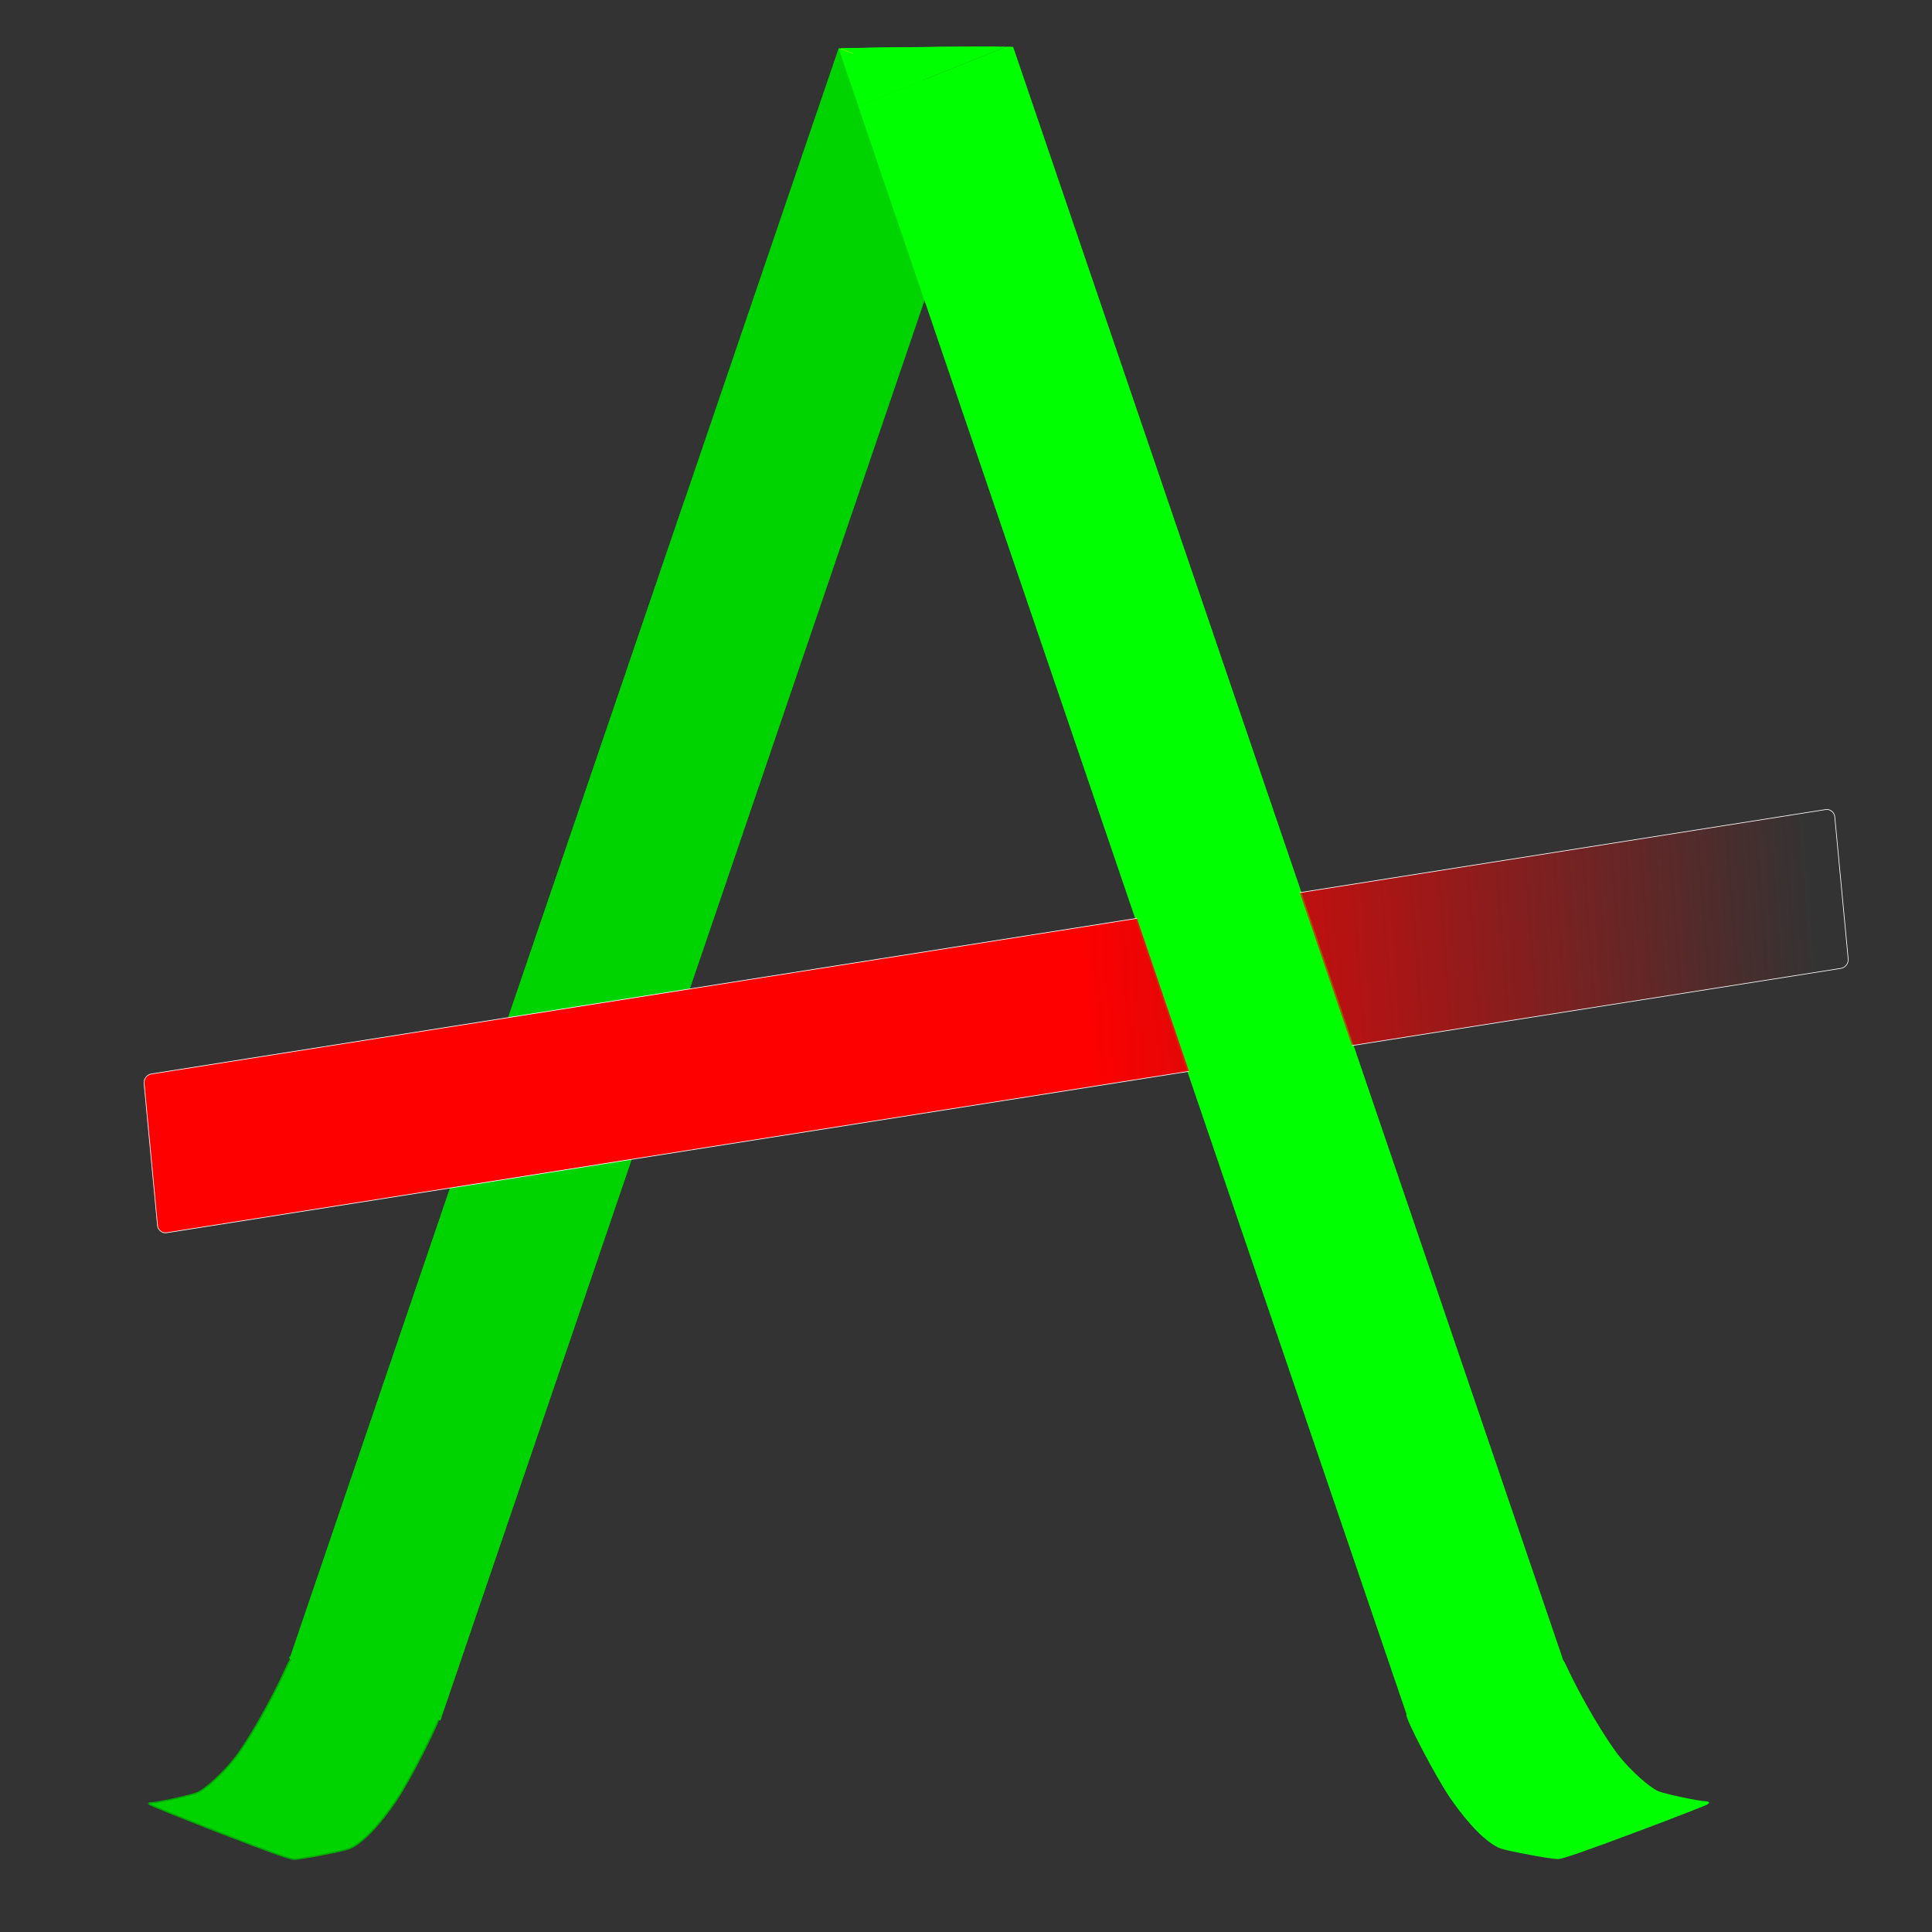 <?xml version="1.0" encoding="UTF-8" standalone="no"?>
<svg
   xmlns:dc="http://purl.org/dc/elements/1.1/"
   xmlns:cc="http://creativecommons.org/ns#"
   xmlns:rdf="http://www.w3.org/1999/02/22-rdf-syntax-ns#"
   xmlns:svg="http://www.w3.org/2000/svg"
   xmlns="http://www.w3.org/2000/svg"
   xmlns:xlink="http://www.w3.org/1999/xlink"
   xmlns:sodipodi="http://sodipodi.sourceforge.net/DTD/sodipodi-0.dtd"
   xmlns:inkscape="http://www.inkscape.org/namespaces/inkscape"
   width="210mm"
   height="210mm"
   viewBox="0 0 210 210"
   version="1.1"
   id="svg18773"
   inkscape:version="1.0.2 (e86c870879, 2021-01-15, custom)"
   sodipodi:docname="Logo Alessandro.svg">
  <rect x="0" y="0" width="210" height="210" fill="#333333" stroke="none"/>
  <sodipodi:namedview
     id="namedview18775"
     pagecolor="#ffffff"
     bordercolor="#666666"
     borderopacity="1.0"
     inkscape:pageshadow="2"
     inkscape:pageopacity="0.0"
     inkscape:pagecheckerboard="0"
     inkscape:document-units="mm"
     showgrid="false"
     inkscape:zoom="1.0482005"
     inkscape:cx="325.79645"
     inkscape:cy="482.25507"
     inkscape:window-width="3840"
     inkscape:window-height="2066"
     inkscape:window-x="-11"
     inkscape:window-y="-11"
     inkscape:window-maximized="1"
     inkscape:current-layer="layer1"
     inkscape:document-rotation="0" />
  <defs
     id="defs18770">
    <linearGradient
       inkscape:collect="always"
       id="linearGradient20988">
      <stop
         style="stop-color:#ff0000;stop-opacity:1;"
         offset="0"
         id="stop21568" />
      <stop
         style="stop-color:#ff0000;stop-opacity:0;"
         offset="1"
         id="stop21570" />
    </linearGradient>
    <linearGradient
       inkscape:collect="always"
       xlink:href="#linearGradient20988"
       id="linearGradient20990"
       x1="99.075"
       y1="137.225"
       x2="154.956"
       y2="138.001"
       gradientUnits="userSpaceOnUse"
       gradientTransform="matrix(1.157,0,0,0.968,-10.33,8.365)" />
  </defs>
  <g
     inkscape:label="Livello 1"
     inkscape:groupmode="layer"
     id="layer1">
    <g
       id="g899"
       transform="matrix(1.246,0,0,1.246,-27.608,-46.279)">
      <path
         id="rect192"
         style="fill:#00d400;fill-rule:evenodd;stroke-width:0.267"
         inkscape:transform-center-x="-18.5625"
         inkscape:transform-center-y="-1.4278846"
         d="m 95.376,41.364 c -0.01,8.7e-5 -0.019,5.29e-4 -0.028,5.29e-4 -0.012,-3e-6 -0.025,0 -0.037,0 L 47.42,181.823 60.608,187.125 108.537,46.55 95.663,41.373 c -0.016,0.015 -0.044,0.022 -0.083,0.011 -0.013,-0.004 -0.026,-0.006 -0.039,-0.011 -0.004,-0.002 -0.01,-0.004 -0.018,-0.008 -0.024,0.002 -0.047,-2.22e-4 -0.071,-0.001 -0.004,-1.22e-4 -0.007,-1.04e-4 -0.01,0 -0.022,7.93e-4 -0.045,0 -0.067,0 z" />
      <path
         style="fill:#00d400;fill-opacity:1;fill-rule:evenodd;stroke:#00d400;stroke-width:0.126"
         d="m 53.94,184.375 c -3.495,-1.413 -6.369,-2.587 -6.387,-2.609 -0.018,-0.022 7.705,-22.729 17.162,-50.46 l 17.195,-50.42 7.398,-0.033 c 4.069,-0.018 7.398,0.016 7.398,0.075 0,0.083 -32.617,95.83 -35.488,104.174 -0.352,1.024 -0.704,1.857 -0.782,1.852 -0.078,-0.005 -3.001,-1.166 -6.496,-2.579 z"
         id="path1940" />
      <path
         style="fill:#00d400;fill-opacity:1;fill-rule:evenodd;stroke:#00aa00;stroke-width:0.128"
         d="m 41.215,196.966 c -3.349,-1.302 -6.089,-2.409 -6.09,-2.461 -8.19e-4,-0.052 0.113,-0.095 0.252,-0.095 0.543,0 3.423,-0.631 3.992,-0.875 0.731,-0.313 2.296,-1.756 3.293,-3.038 1.193,-1.533 3.315,-5.277 4.487,-7.92 0.192,-0.434 0.412,-0.789 0.487,-0.789 0.144,0 12.766,4.87 12.861,4.962 0.205,0.199 -2.519,5.578 -3.751,7.407 -1.508,2.239 -3.012,3.794 -4.097,4.237 -0.544,0.222 -4.248,0.937 -4.855,0.937 -0.334,0 -2.44,-0.757 -6.579,-2.366 z"
         id="path3764" />
      <rect
         style="fill:#00d400;fill-opacity:1;fill-rule:evenodd;stroke:#00d400;stroke-width:0.265"
         id="rect10300"
         width="13.187"
         height="5.302"
         x="47.42"
         y="181.823"
         ry="0.947" />
      <rect
         style="fill:#00d400;fill-opacity:1;fill-rule:evenodd;stroke:#00d400;stroke-width:0.265"
         id="rect10302"
         width="0.505"
         height="1.01"
         x="49.946"
         y="182.988"
         ry="0.252" />
      <path
         style="fill:none;stroke:#00d400;stroke-width:0.265px;stroke-linecap:butt;stroke-linejoin:miter;stroke-opacity:1"
         d="m 47.42,181.823 c 0,0 1.453,-0.539 1.453,-0.539 l 11.734,5.841"
         id="path10340" />
      <path
         style="fill:#00aa00;stroke:#00d400;stroke-width:0.265px;stroke-linecap:butt;stroke-linejoin:miter;stroke-opacity:1"
         d="M 81.911,80.885 H 96.801"
         id="path10513" />
      <path
         id="rect192-7"
         style="fill:#00ff00;fill-rule:evenodd;stroke:#00ff00;stroke-width:0.267"
         inkscape:transform-center-x="18.562496"
         inkscape:transform-center-y="-1.4278776"
         d="m 110.014,41.344 c -0.017,-2.2e-5 -0.034,5.29e-4 -0.051,5.29e-4 l -12.77,5.134 47.93,140.575 13.187,-5.302 -47.865,-140.384 c -0.045,0.004 -0.096,0.003 -0.134,-0.02 -0.002,-0.001 -0.005,-0.003 -0.007,-0.004 -0.006,0 -0.013,-3e-6 -0.019,0 h -0.093 c -0.026,0 -0.053,8e-6 -0.079,0 -0.033,-8e-6 -0.067,5e-6 -0.1,0 z" />
      <path
         style="fill:#00ff00;fill-opacity:1;fill-rule:evenodd;stroke:#00ff00;stroke-width:0.131"
         d="m 164.894,196.894 c 3.469,-1.302 6.308,-2.409 6.309,-2.461 8.5e-4,-0.052 -0.117,-0.095 -0.261,-0.095 -0.563,0 -3.546,-0.631 -4.136,-0.875 -0.757,-0.313 -2.378,-1.756 -3.412,-3.038 -1.236,-1.533 -3.434,-5.277 -4.648,-7.92 -0.199,-0.434 -0.426,-0.789 -0.504,-0.789 -0.149,0 -13.224,4.87 -13.323,4.962 -0.212,0.199 2.609,5.578 3.886,7.407 1.562,2.239 3.12,3.794 4.244,4.237 0.564,0.222 4.401,0.937 5.03,0.937 0.346,0 2.527,-0.757 6.816,-2.366 z"
         id="path3764-6" />
      <rect
         style="fill:#00ff00;fill-opacity:1;fill-rule:evenodd;stroke:#00ff00;stroke-width:0.265"
         id="rect10300-0"
         width="13.187"
         height="5.302"
         x="-158.31"
         y="181.752"
         ry="0.947"
         transform="scale(-1,1)" />
      <rect
         style="fill:#00ff00;fill-opacity:1;fill-rule:evenodd;stroke:#00ff00;stroke-width:0.265"
         id="rect10302-8"
         width="0.505"
         height="1.01"
         x="-155.784"
         y="182.917"
         ry="0.252"
         transform="scale(-1,1)" />
      <path
         style="fill:#00ff00;stroke:#00ff00;stroke-width:0.265px;stroke-linecap:butt;stroke-linejoin:miter;stroke-opacity:1"
         d="m 158.31,181.752 c 0,0 -1.453,-0.539 -1.453,-0.539 l -11.734,5.841"
         id="path10340-6" />
      <path
         style="fill:#00ff00;stroke:#00ff00;stroke-width:0.265px;stroke-linecap:butt;stroke-linejoin:miter;stroke-opacity:1"
         d="M 123.82,80.814 H 108.929"
         id="path10513-3" />
      <path
         style="fill:none;stroke:#000000;stroke-width:0.265px;stroke-linecap:butt;stroke-linejoin:miter;stroke-opacity:1"
         d="M 97.083,45.918 Z"
         id="path12683" />
      <path
         style="fill:#00ff00;fill-opacity:1;fill-rule:evenodd;stroke:#00ff00;stroke-width:0.023;stroke-linecap:butt"
         d="m 96.186,43.886 -0.846,-2.497 0.068,-0.007 c 0.047,-0.005 1.146,0.426 3.573,1.402 3.368,1.354 3.606,1.455 3.42,1.462 -0.04,0.001 -0.825,0.312 -0.844,0.334 -0.006,0.007 -0.033,0.017 -0.059,0.022 -0.026,0.004 -0.052,0.015 -0.059,0.023 -0.006,0.008 -0.033,0.019 -0.059,0.023 -0.026,0.004 -0.052,0.015 -0.059,0.023 -0.006,0.008 -0.028,0.018 -0.048,0.021 -0.032,0.005 -1.273,0.502 -1.425,0.57 -0.032,0.015 -0.082,0.035 -0.111,0.047 -0.029,0.011 -0.079,0.031 -0.111,0.044 l -0.117,0.047 c -0.032,0.013 -0.087,0.035 -0.123,0.05 -0.035,0.015 -0.085,0.035 -0.111,0.046 -0.277,0.114 -2.184,0.872 -2.21,0.879 -0.027,0.007 -0.218,-0.531 -0.881,-2.488 z"
         id="path16288" />
      <path
         style="fill:#00ff00;fill-opacity:1;fill-rule:evenodd;stroke:#00ff00;stroke-width:0.023;stroke-linecap:butt"
         d="m 99.025,42.772 -3.501,-1.407 0.426,-0.015 c 0.234,-0.009 1.352,-0.027 2.484,-0.042 1.132,-0.015 2.8,-0.037 3.707,-0.049 2.095,-0.028 7.733,-0.056 7.717,-0.039 -0.015,0.017 0.042,-0.006 -3.847,1.556 -1.826,0.734 -3.358,1.35 -3.403,1.369 l -0.083,0.034 z"
         id="path16327" />
      <path
         style="fill:#00ff00;fill-opacity:1;fill-rule:evenodd;stroke:#00ff00;stroke-width:0.023;stroke-linecap:butt"
         d="M 100.294,43.269 C 99.078,42.78 97.527,42.156 96.847,41.884 l -1.237,-0.496 0.138,-0.015 c 0.228,-0.025 2.906,-0.065 8.393,-0.126 1.141,-0.013 5.605,-0.015 5.617,-0.003 0.004,0.004 -0.058,0.034 -0.139,0.066 -0.08,0.032 -1.706,0.686 -3.613,1.454 -1.907,0.767 -3.475,1.395 -3.485,1.394 -0.01,-5.3e-4 -1.012,-0.401 -2.228,-0.89 z"
         id="path16366" />
      <path
         style="fill:none;stroke:#00ff00;stroke-width:0.265px;stroke-linecap:butt;stroke-linejoin:miter;stroke-opacity:1"
         d="m 102.526,44.179 c -0.014,0.013 -0.024,0.043 -0.043,0.039 -0.025,-0.006 -0.043,-0.077 -0.074,-0.091 -0.027,-0.012 -0.054,-0.025 -0.083,-0.033 -0.038,-0.011 -0.077,-0.018 -0.116,-0.025 -0.058,-0.01 -0.172,-0.002 -0.223,-0.033 -0.055,-0.033 -0.11,-0.066 -0.165,-0.099 -0.016,-0.009 -0.025,-0.033 -0.041,-0.041 -0.079,-0.04 -0.255,-0.047 -0.356,-0.066 -0.013,-0.002 -0.091,-0.004 -0.099,-0.008 -0.06,-0.034 -0.123,-0.071 -0.182,-0.107 -0.025,-0.016 -0.044,-0.047 -0.066,-0.066 -0.058,-0.05 -0.132,-0.082 -0.198,-0.116 -0.016,-0.008 -0.033,-0.028 -0.05,-0.033 -0.014,-0.005 -0.027,-0.003 -0.041,-0.008 -0.013,-0.004 -0.021,-0.019 -0.033,-0.025 -0.007,-0.004 -0.017,0.003 -0.025,0 -0.044,-0.015 -0.089,-0.035 -0.132,-0.05 -0.033,-0.011 -0.064,-0.039 -0.099,-0.05 -0.013,-0.004 -0.029,0.004 -0.041,0 -0.019,-0.006 -0.036,-0.018 -0.058,-0.025 -0.012,-0.004 -0.072,-0.015 -0.091,-0.025 -0.005,-0.003 -0.012,-0.004 -0.017,-0.008 -0.002,-0.002 0.003,-0.007 0,-0.008 -0.025,-0.008 -0.05,-0.017 -0.074,-0.025 -0.014,0 -0.028,0.004 -0.041,0 -0.015,-0.005 -0.026,-0.019 -0.041,-0.025 -0.078,-0.031 -0.015,2.64e-4 -0.058,-0.008 -0.023,-0.005 -0.044,-0.019 -0.066,-0.025 -0.018,-0.004 -0.04,0.006 -0.058,0 -0.047,-0.016 -0.106,-0.018 -0.157,-0.033 -0.033,-0.009 -0.107,-0.061 -0.132,-0.083 -0.022,-0.019 -0.033,-0.041 -0.058,-0.058 -0.005,-0.004 -0.028,0.001 -0.033,0 -0.034,-0.01 -0.067,-0.02 -0.099,-0.033 -0.047,-0.02 -0.095,-0.051 -0.141,-0.074 -0.012,-0.006 -0.015,-0.023 -0.025,-0.033 -0.014,-0.014 -0.063,-0.053 -0.083,-0.058 -0.008,-0.002 -0.017,0.002 -0.025,0 -0.014,-0.004 -0.003,-0.018 -0.017,-0.025 -0.042,-0.021 -0.211,-0.061 -0.256,-0.066 -0.016,-0.002 -0.034,0.006 -0.05,0 -0.009,-0.004 -0.015,-0.013 -0.025,-0.017 -0.01,-0.004 -0.023,0.004 -0.033,0 -0.052,-0.017 -0.118,-0.049 -0.165,-0.074 -0.027,-0.015 -0.041,-0.035 -0.066,-0.05 -0.017,-0.008 -0.033,-0.017 -0.05,-0.025 -0.003,0 -0.006,0.001 -0.008,0 -0.005,-0.003 -0.002,-0.015 -0.008,-0.017 -0.022,-0.005 -0.044,-0.003 -0.066,-0.008 -0.041,-0.009 -0.089,-0.067 -0.141,-0.083 -0.011,-0.003 -0.023,0.004 -0.033,0 -0.018,-0.007 -0.032,-0.024 -0.05,-0.033 -0.048,-0.024 -0.102,-0.043 -0.149,-0.066 -0.024,-0.012 -0.058,-0.008 -0.083,-0.017 -0.026,-0.009 0.003,-0.005 -0.008,-0.017 -0.014,-0.014 -0.035,-0.02 -0.05,-0.033 -0.03,-0.026 -0.06,-0.05 -0.091,-0.074 -0.014,-0.011 -0.029,-0.021 -0.041,-0.033 -0.002,-0.002 0.003,-0.007 0,-0.008 -0.008,-0.003 -0.017,0.002 -0.025,0 -0.034,-0.009 -0.065,-0.025 -0.099,-0.033 -0.005,-0.001 -0.137,-0.021 -0.165,-0.025 -0.049,-0.006 -0.1,0.005 -0.149,0 -0.043,-0.004 -0.179,-0.036 -0.223,-0.058 -0.036,-0.018 -0.117,-0.093 -0.141,-0.124 -0.014,-0.018 -0.017,-0.042 -0.033,-0.058 -0.004,-0.004 -0.011,0.002 -0.017,0 -0.018,-0.007 -0.032,-0.024 -0.05,-0.033 -0.034,-0.017 -0.074,-0.024 -0.107,-0.041 -0.04,-0.02 -0.008,-0.014 -0.05,-0.025 -0.003,-7.94e-4 -0.005,0 -0.008,0 -0.014,0 -0.028,0.004 -0.041,0 -0.015,-0.005 -0.026,-0.019 -0.041,-0.025 -0.024,-0.009 -0.05,-0.009 -0.074,-0.017 -0.033,-0.01 -0.079,-0.03 -0.107,-0.05 -0.006,-0.004 -0.01,-0.013 -0.017,-0.017 -0.029,-0.015 -0.063,0.001 -0.091,-0.008 -0.026,-0.009 -0.198,-0.058 -0.207,-0.066 -0.002,-0.002 0.002,-0.006 0,-0.008 -0.009,-0.009 -0.081,2.65e-4 -0.107,-0.008"
         id="path18116" />
      <path
         style="fill:none;stroke:#66ff00;stroke-width:0.065;stroke-linecap:butt;stroke-linejoin:miter;stroke-miterlimit:4;stroke-dasharray:none;stroke-opacity:1"
         d="m 95.488,41.386 1.113,0.44"
         id="path18300" />
      <rect
         style="fill:url(#linearGradient20990);fill-opacity:1;fill-rule:evenodd;stroke:#ffffff;stroke-width:0.058"
         id="rect18916-5"
         width="149.275"
         height="13.913"
         x="22.242"
         y="134.947"
         ry="0.715"
         transform="matrix(0.988,-0.156,0.094,0.996,0,0)" />
      <path
         style="fill:#00ff00;fill-opacity:1;fill-rule:evenodd;stroke:#00ff00;stroke-width:0.126"
         d="m 151.79,184.304 c 3.495,-1.413 6.369,-2.587 6.387,-2.609 0.018,-0.022 -7.705,-22.729 -17.162,-50.46 l -17.195,-50.42 -7.398,-0.033 c -4.069,-0.018 -7.398,0.016 -7.398,0.075 0,0.083 32.617,95.83 35.488,104.174 0.352,1.024 0.704,1.857 0.782,1.852 0.078,-0.005 3.001,-1.166 6.496,-2.579 z"
         id="path1940-0" />
    </g>
  </g>
</svg>
